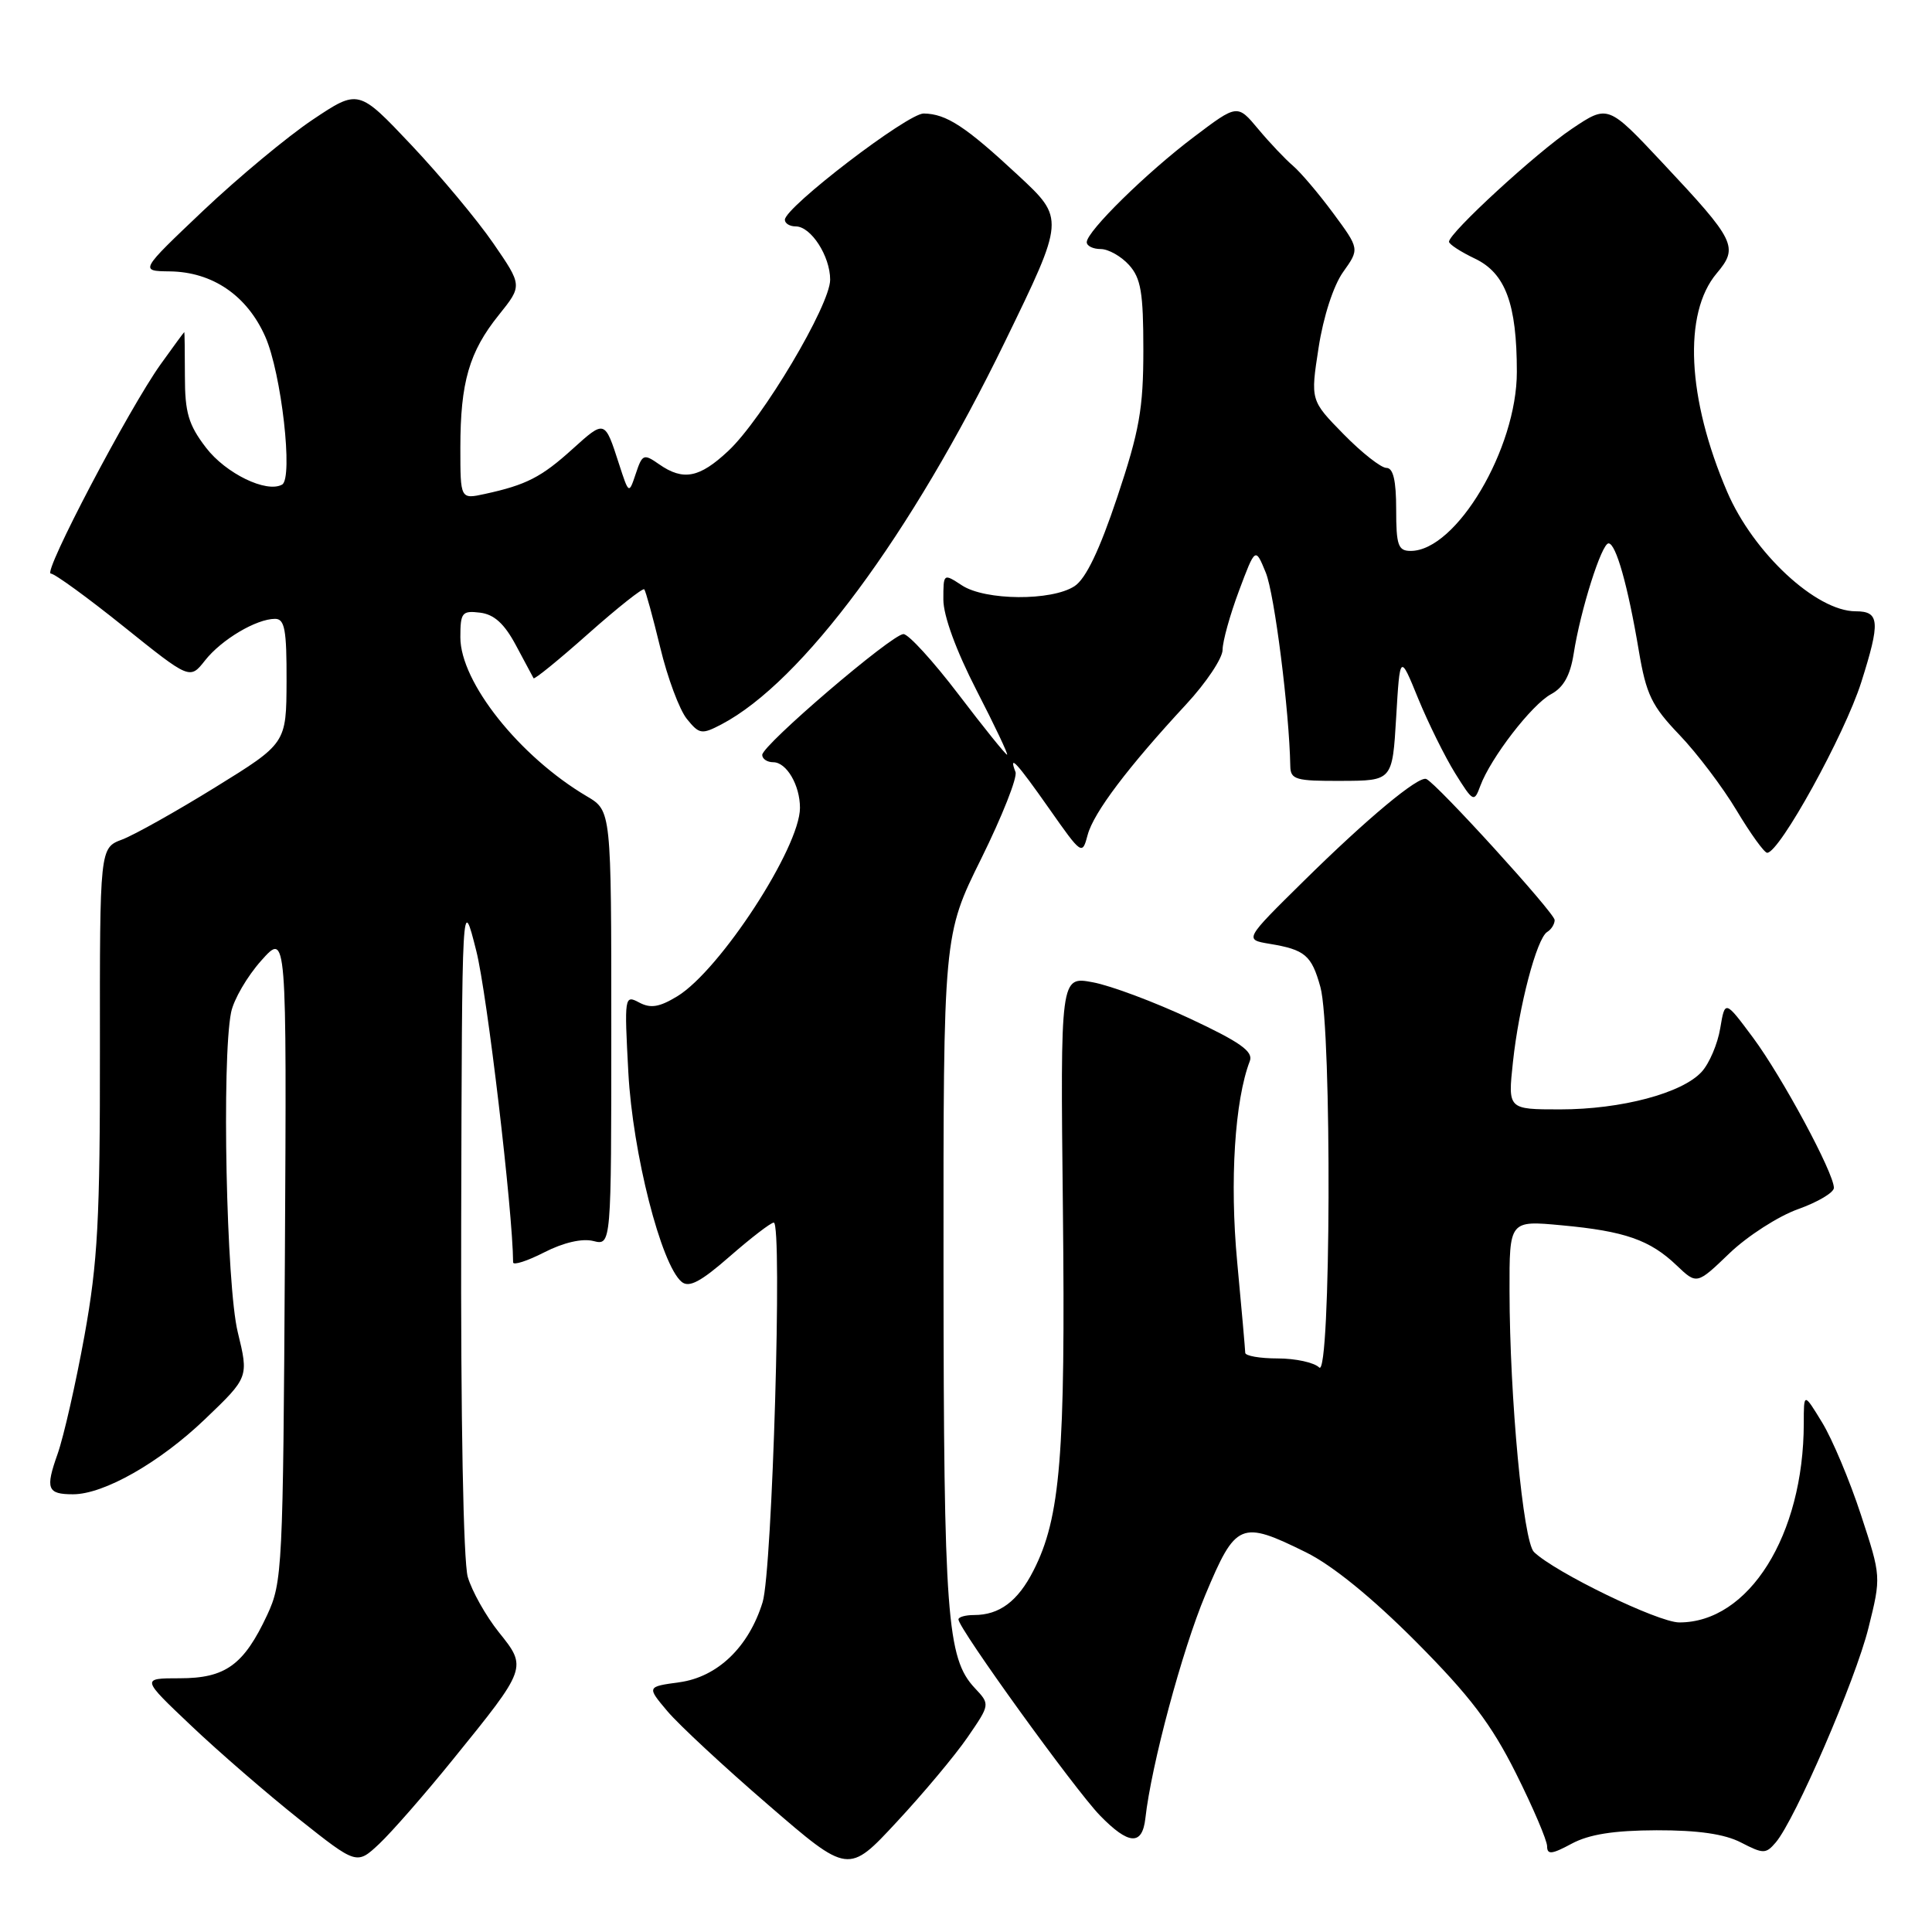 <?xml version="1.0" encoding="UTF-8" standalone="no"?>
<!DOCTYPE svg PUBLIC "-//W3C//DTD SVG 1.1//EN" "http://www.w3.org/Graphics/SVG/1.1/DTD/svg11.dtd" >
<svg xmlns="http://www.w3.org/2000/svg" xmlns:xlink="http://www.w3.org/1999/xlink" version="1.1" viewBox="0 0 256 256">
 <g >
 <path fill="currentColor"
d=" M 128.22 230.18 C 131.20 225.84 131.20 225.84 129.16 223.67 C 125.47 219.74 125.05 214.07 125.02 168.20 C 125.00 123.90 125.00 123.90 130.03 113.75 C 132.79 108.16 134.83 103.01 134.56 102.30 C 133.60 99.81 134.74 101.05 139.05 107.19 C 143.34 113.30 143.40 113.34 144.12 110.63 C 144.91 107.67 149.48 101.63 157.19 93.31 C 159.83 90.46 162.00 87.21 162.00 86.10 C 162.00 84.99 162.98 81.47 164.17 78.29 C 166.34 72.50 166.34 72.50 167.72 75.87 C 168.88 78.69 170.84 94.23 170.97 101.50 C 171.00 103.30 171.67 103.50 177.75 103.47 C 184.50 103.45 184.50 103.45 185.00 95.04 C 185.50 86.63 185.50 86.63 187.92 92.57 C 189.26 95.83 191.46 100.28 192.82 102.47 C 195.21 106.30 195.33 106.35 196.15 104.13 C 197.53 100.41 202.97 93.36 205.51 91.99 C 207.17 91.10 208.06 89.52 208.52 86.62 C 209.42 80.84 212.22 72.00 213.14 72.00 C 214.12 72.00 215.71 77.63 217.15 86.22 C 218.13 92.03 218.86 93.54 222.52 97.36 C 224.85 99.79 228.27 104.31 230.11 107.39 C 231.96 110.48 233.78 113.00 234.16 113.00 C 235.79 113.00 244.41 97.37 246.62 90.42 C 249.17 82.38 249.07 81.00 245.89 81.00 C 240.66 81.00 232.33 73.26 228.86 65.17 C 223.55 52.80 223.01 41.52 227.46 36.23 C 230.40 32.74 230.01 31.93 220.28 21.56 C 213.06 13.86 213.06 13.86 208.28 17.07 C 203.58 20.22 192.00 30.87 192.00 32.03 C 192.00 32.36 193.55 33.37 195.44 34.27 C 199.48 36.20 200.99 40.27 200.99 49.27 C 201.00 59.45 192.97 73.00 186.92 73.00 C 185.26 73.00 185.00 72.26 185.00 67.50 C 185.00 63.67 184.61 62.00 183.71 62.00 C 183.00 62.00 180.44 59.99 178.03 57.53 C 173.64 53.05 173.64 53.05 174.72 46.07 C 175.35 41.97 176.69 37.83 177.98 36.03 C 180.15 32.98 180.15 32.98 176.65 28.24 C 174.72 25.63 172.32 22.81 171.32 21.96 C 170.32 21.11 168.25 18.93 166.73 17.11 C 163.96 13.79 163.96 13.79 158.23 18.12 C 151.94 22.86 144.00 30.66 144.00 32.09 C 144.00 32.59 144.83 33.00 145.85 33.00 C 146.86 33.00 148.55 33.95 149.60 35.11 C 151.18 36.86 151.50 38.77 151.50 46.37 C 151.50 54.15 150.98 57.08 148.04 65.88 C 145.69 72.91 143.88 76.69 142.38 77.67 C 139.36 79.65 130.56 79.59 127.47 77.57 C 125.01 75.96 125.00 75.96 125.00 79.44 C 125.00 81.59 126.68 86.18 129.39 91.46 C 131.81 96.16 133.63 100.00 133.44 100.00 C 133.25 100.00 130.35 96.40 127.00 92.00 C 123.65 87.60 120.37 84.01 119.71 84.02 C 118.16 84.05 101.00 98.74 101.00 100.03 C 101.00 100.56 101.66 101.00 102.46 101.00 C 104.22 101.00 106.00 104.04 106.00 107.04 C 106.00 112.30 95.41 128.56 89.75 132.01 C 87.36 133.46 86.21 133.65 84.68 132.83 C 82.75 131.80 82.72 132.04 83.26 142.13 C 83.83 152.78 87.60 167.60 90.32 169.85 C 91.30 170.67 92.86 169.84 96.72 166.46 C 99.53 164.01 102.14 162.00 102.53 162.00 C 103.69 162.00 102.34 208.13 101.05 212.30 C 99.22 218.24 95.08 222.22 90.01 222.91 C 85.70 223.50 85.70 223.50 88.43 226.74 C 89.93 228.52 95.94 234.11 101.79 239.15 C 112.41 248.33 112.41 248.33 118.82 241.42 C 122.35 237.63 126.58 232.57 128.22 230.18 Z  M 60.00 233.16 C 69.87 220.99 69.87 220.97 66.10 216.28 C 64.38 214.13 62.53 210.83 61.98 208.95 C 61.40 206.90 61.04 187.92 61.11 162.01 C 61.22 118.50 61.22 118.50 63.11 126.00 C 64.54 131.62 67.95 160.51 67.99 167.27 C 68.00 167.69 69.85 167.10 72.12 165.94 C 74.66 164.64 77.14 164.07 78.62 164.44 C 81.00 165.04 81.00 165.04 81.00 136.23 C 81.00 107.43 81.00 107.43 77.77 105.52 C 68.84 100.25 61.00 90.39 61.00 84.45 C 61.00 81.17 61.22 80.89 63.61 81.18 C 65.48 81.41 66.83 82.64 68.36 85.50 C 69.54 87.70 70.59 89.67 70.70 89.87 C 70.81 90.07 74.08 87.41 77.96 83.96 C 81.85 80.51 85.18 77.87 85.37 78.09 C 85.56 78.32 86.51 81.78 87.48 85.78 C 88.44 89.79 90.03 94.05 91.01 95.26 C 92.66 97.30 92.98 97.35 95.60 95.98 C 106.30 90.36 120.69 70.93 133.18 45.24 C 141.09 28.98 141.09 28.98 134.92 23.24 C 127.93 16.74 125.41 15.09 122.40 15.04 C 120.29 15.00 104.00 27.47 104.00 29.12 C 104.00 29.61 104.65 30.00 105.44 30.00 C 107.46 30.00 110.00 33.94 110.00 37.06 C 110.00 40.43 101.02 55.53 96.50 59.75 C 92.67 63.34 90.52 63.75 87.31 61.50 C 85.30 60.10 85.11 60.17 84.25 62.75 C 83.33 65.50 83.33 65.50 82.03 61.50 C 80.13 55.61 80.16 55.62 75.86 59.50 C 71.74 63.23 69.73 64.26 64.25 65.45 C 61.00 66.16 61.00 66.16 61.00 59.32 C 61.00 50.66 62.17 46.61 66.10 41.73 C 69.22 37.84 69.22 37.84 65.36 32.23 C 63.24 29.15 58.35 23.29 54.50 19.21 C 47.50 11.80 47.50 11.80 41.43 15.86 C 38.10 18.09 31.57 23.52 26.93 27.91 C 18.50 35.91 18.50 35.91 22.50 35.96 C 28.16 36.03 32.74 39.16 35.15 44.61 C 37.29 49.44 38.87 63.38 37.38 64.21 C 35.32 65.37 29.91 62.74 27.29 59.31 C 24.97 56.28 24.50 54.67 24.50 49.83 C 24.50 46.63 24.46 44.00 24.42 44.00 C 24.38 44.00 22.97 45.91 21.30 48.25 C 17.11 54.10 5.61 76.00 6.73 76.00 C 7.23 76.00 11.58 79.16 16.40 83.03 C 25.16 90.06 25.16 90.06 27.17 87.51 C 29.34 84.75 33.97 82.00 36.45 82.00 C 37.73 82.00 37.99 83.45 37.97 90.25 C 37.94 98.50 37.94 98.50 28.54 104.31 C 23.38 107.50 17.82 110.62 16.19 111.24 C 13.22 112.35 13.22 112.35 13.24 138.93 C 13.26 161.57 12.96 167.20 11.19 177.00 C 10.04 183.32 8.44 190.37 7.63 192.66 C 5.99 197.28 6.26 198.00 9.68 198.00 C 13.77 198.00 21.17 193.79 27.16 188.05 C 32.96 182.50 32.96 182.50 31.50 176.50 C 29.99 170.32 29.37 140.41 30.62 134.15 C 30.96 132.45 32.76 129.36 34.62 127.28 C 37.99 123.50 37.99 123.50 37.75 166.50 C 37.51 207.85 37.42 209.67 35.40 214.00 C 32.30 220.63 29.87 222.38 23.81 222.38 C 18.70 222.38 18.70 222.38 25.33 228.66 C 28.97 232.12 35.40 237.68 39.61 241.03 C 47.27 247.11 47.27 247.11 50.26 244.31 C 51.90 242.76 56.29 237.75 60.00 233.16 Z  M 219.50 242.52 C 225.00 242.51 228.50 243.01 230.69 244.14 C 233.65 245.67 233.98 245.67 235.29 244.14 C 237.85 241.15 245.87 222.61 247.58 215.71 C 249.27 208.91 249.27 208.91 246.58 200.71 C 245.10 196.19 242.79 190.70 241.45 188.50 C 239.01 184.50 239.01 184.50 239.01 188.61 C 238.99 203.43 231.73 215.01 222.50 214.98 C 219.71 214.97 206.05 208.35 203.26 205.65 C 201.83 204.26 200.04 185.21 200.02 171.11 C 200.00 161.71 200.00 161.71 206.94 162.36 C 215.29 163.13 218.64 164.30 222.17 167.68 C 224.84 170.22 224.84 170.22 229.17 166.06 C 231.55 163.78 235.64 161.15 238.25 160.22 C 240.86 159.29 243.00 158.02 243.00 157.40 C 243.00 155.42 236.14 142.69 232.29 137.50 C 228.57 132.50 228.57 132.50 227.94 136.25 C 227.60 138.31 226.50 140.90 225.49 142.01 C 222.92 144.85 214.83 147.00 206.72 147.00 C 199.80 147.00 199.80 147.00 200.47 140.75 C 201.26 133.34 203.62 124.35 205.01 123.49 C 205.56 123.16 206.00 122.44 206.00 121.91 C 206.00 120.98 190.37 103.80 188.99 103.22 C 187.96 102.78 181.15 108.45 172.69 116.80 C 164.88 124.50 164.88 124.50 168.22 125.06 C 172.93 125.84 173.79 126.57 174.96 130.79 C 176.50 136.34 176.35 182.75 174.80 181.20 C 174.14 180.54 171.66 180.00 169.30 180.00 C 166.93 180.00 165.00 179.66 165.00 179.25 C 164.99 178.84 164.52 173.40 163.93 167.17 C 162.93 156.52 163.61 145.78 165.61 140.59 C 166.09 139.33 164.32 138.08 157.68 134.97 C 152.97 132.77 147.19 130.60 144.81 130.16 C 140.50 129.35 140.50 129.35 140.84 160.26 C 141.19 192.80 140.52 201.11 136.94 208.11 C 134.87 212.18 132.43 214.00 129.07 214.00 C 127.93 214.00 127.00 214.26 127.00 214.58 C 127.00 215.77 142.41 237.11 145.74 240.55 C 149.56 244.48 151.36 244.59 151.77 240.92 C 152.55 233.90 156.64 218.67 159.71 211.34 C 163.75 201.69 164.39 201.41 173.05 205.69 C 176.54 207.41 181.78 211.67 187.61 217.52 C 194.78 224.73 197.59 228.43 200.86 234.95 C 203.14 239.51 205.00 243.87 205.00 244.64 C 205.00 245.78 205.62 245.72 208.25 244.30 C 210.56 243.06 213.82 242.54 219.50 242.52 Z "/>
</g>
</svg>